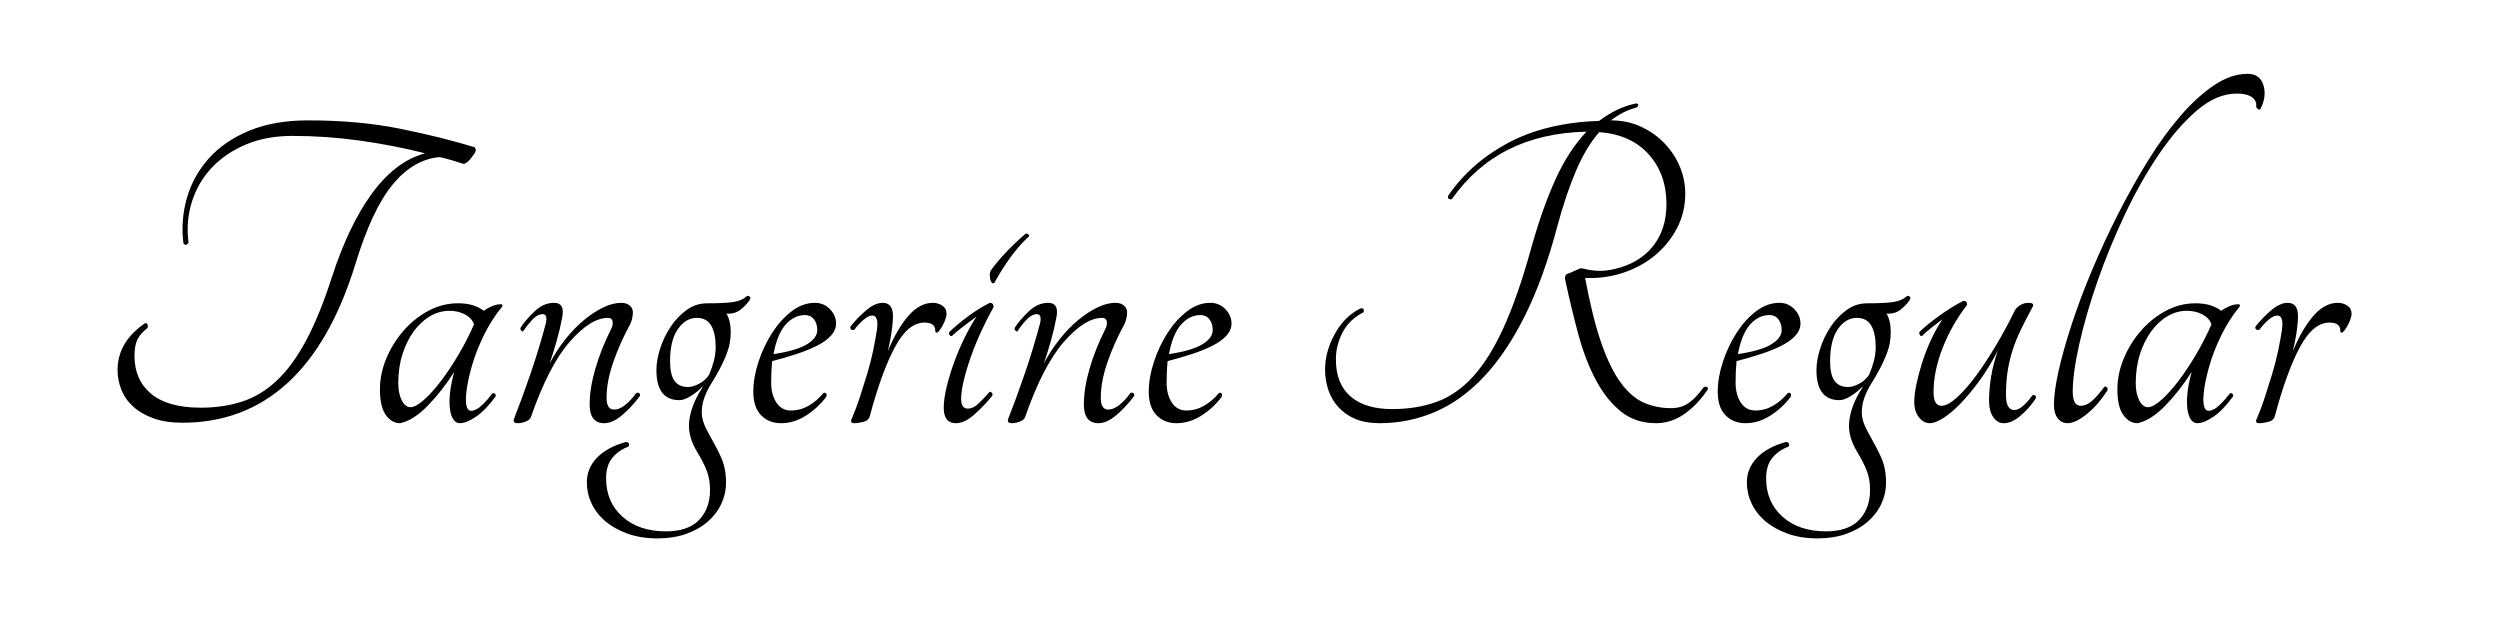 <svg viewBox="0 0 319 80" xmlns="http://www.w3.org/2000/svg"><path d="M60.54 18.78q.36.36-.06.9-.96 1.38-1.44 1.2-.72-.24-1.44-.45-.72-.21-1.5-.39-3.36.3-6 3.51t-4.74 10.11q-3.12 10.14-8.67 15.21t-13.41 5.07q-2.16 0-3.72-.57t-2.58-1.5q-1.02-.93-1.5-2.16T15 47.22q0-3.6 3.54-6 .24 0 .3.24t-.06.42q-.84.66-1.23 1.41-.39.75-.39 2.13 0 3.06 2.13 4.83t6.33 1.77q2.88 0 5.28-.78 2.4-.78 4.41-2.67 2.01-1.89 3.72-5.07 1.71-3.18 3.27-7.98 2.16-6.72 5.16-10.83t6.78-5.13q-4.02-1.02-8.34-1.62-4.32-.6-8.58-.6-3.36 0-5.97 1.11T27 21.42q-1.74 1.86-2.52 4.35-.78 2.49-.42 5.19-.36.54-.66.06-.36-2.94.45-5.76t2.79-5.04q1.98-2.22 5.16-3.54 3.18-1.32 7.5-1.32 6.42 0 11.67 1.05t9.57 2.37zm2.28 31.44q.12-.12.3 0t.12.36q-1.26 1.74-2.49 2.58-1.23.84-2.07.84-.54 0-.87-.54-.33-.54-.42-1.47-.09-.93.06-2.1t.51-2.43q-1.62 2.52-3.42 4.35-1.8 1.83-3.48 2.19-1.08 0-1.83-1.05t-.75-3.27q0-1.98.81-3.93.81-1.95 2.19-3.54t3.18-2.55q1.8-.96 3.78-.96 1.08 0 1.86.24t1.44.72q.36-.3.99-.57.63-.27 1.17-.27.3 0 .18.3-1.38 1.68-2.37 3.72-.99 2.04-1.53 3.96t-.69 3.39q-.15 1.47.21 2.01.3.42 1.08.03t2.04-2.01zm-10.44 1.74q.66 0 1.71-.93 1.05-.93 2.19-2.43t2.25-3.39q1.11-1.89 1.95-3.81-.24-.78-1.11-1.26-.87-.48-2.01-.48-1.32 0-2.49.69-1.17.69-2.07 1.92-.9 1.23-1.44 2.91-.54 1.68-.54 3.72 0 1.32.45 2.19.45.87 1.11.87zm28.8-1.8q.18-.12.36 0t.12.36q-1.02 1.38-2.25 2.43Q78.18 54 77.1 54q-1.86 0-1.86-2.4 0-2.04.72-4.53t1.98-5.01q.24-.42.24-.84 0-.66-.6-.66-2.22 0-4.89 3.06-2.67 3.06-4.95 9.6-.12.36-.66.57-.54.21-1.02.21-.66 0-.48-.54 1.02-2.58 2.13-5.82 1.11-3.24 1.95-6.42.24-1.14-.42-1.14-.6 0-1.2.6t-1.26 1.56q-.12.12-.27-.06-.15-.18-.09-.36.66-1.02 1.8-2.1 1.14-1.08 2.46-1.08 1.5 0 1.02 2.04-.24 1.32-.66 2.79-.42 1.47-.9 2.91.84-1.62 1.98-3.06 1.14-1.44 2.37-2.46 1.23-1.02 2.46-1.62 1.23-.6 2.31-.6.72 0 1.11.36.39.36.39.84 0 .78-.36 1.56-1.26 2.28-2.13 4.77-.87 2.49-.87 4.59 0 1.5.96 1.5 1.26 0 2.82-2.1zm14.1-12.36q.18-.12.36.03t.06.39q-.48.72-1.2 1.29-.72.57-1.8.51.54.9.54 2.34 0 1.38-.42 2.52-.42 1.14-.96 2.16-.54 1.02-1.11 1.92-.57.9-.9 1.86-.33.96-.3 1.95.03.99.69 2.19.54 1.02.99 1.83.45.81.78 1.56t.48 1.53q.15.78.15 1.68 0 1.44-.6 2.73t-1.74 2.28q-1.14.99-2.76 1.56-1.62.57-3.66.57-2.1 0-3.78-.6-1.68-.6-2.85-1.59-1.17-.99-1.77-2.28-.6-1.29-.6-2.67 0-1.8 1.29-3.15 1.29-1.35 3.69-2.01.3 0 .39.21.09.21-.09.39-1.26.48-2.04 1.44t-.78 2.58q0 3.06 2.1 4.92 2.1 1.86 5.52 1.86 2.88 0 4.26-1.47t1.38-3.81q0-1.38-.42-2.46t-1.26-2.46q-1.14-1.92-.99-3.69.15-1.77 1.23-3.69.12-.24.27-.45.15-.21.27-.51-.66.72-1.53 1.26t-1.47.54q-2.94 0-2.94-3.84 0-1.26.48-2.76.48-1.5 1.35-2.79.87-1.29 2.04-2.13 1.17-.84 2.61-.84 2.1 0 3.24-.15 1.14-.15 1.8-.75zm-4.8 10.02q.36-.84.6-1.74t.24-1.8q0-1.74-.57-2.73t-1.83-.99q-1.44 0-2.43 1.44-.99 1.44-.99 4.08 0 1.74.57 2.52t1.71.78q.66 0 1.44-.42.78-.42 1.26-1.14zm16.2-6.54q0 .84-.66 1.56-.66.72-1.8 1.29-1.14.57-2.61 1.05-1.47.48-3.09.9-.06.66-.09 1.32t-.03 1.44q0 1.5.66 2.52t1.86 1.02q1.2 0 2.25-.6t1.89-1.62q.24-.12.36.06t0 .42q-1.02 1.38-2.55 2.37-1.53.99-3.21.99-1.56 0-2.55-1.02-.99-1.02-.99-3 0-1.8.66-3.81t1.74-3.69q1.08-1.68 2.49-2.76 1.41-1.08 2.97-1.08 1.14 0 1.92.81t.78 1.83zm-3.96-1.08q-1.38 0-2.46 1.2t-1.56 3.78q2.88-.42 4.23-1.23 1.35-.81 1.35-1.83 0-.84-.42-1.38-.42-.54-1.14-.54zm11.22.12q0 .9-.18 2.1-.18 1.2-.48 2.4 1.2-2.88 2.64-4.53 1.44-1.65 3.12-1.65.66 0 1.2.36.54.36.54 1.02 0 .48-.36 1.23t-.72 1.11q-.36.24-.36-.18 0-1.02-1.38-1.02-2.1 0-3.78 3.15-1.68 3.15-3.18 8.73-.12.6-.81.78-.69.18-1.17.18-.66 0-.3-.66.54-1.26 1.02-2.73t.93-2.97q.45-1.5.75-2.94t.48-2.64q.24-1.8-.6-1.8-.48 0-1.11.54-.63.54-1.17 1.26-.24.12-.42-.03t-.06-.39q.9-1.14 2.01-2.07 1.11-.93 2.07-.93 1.32 0 1.32 1.68zm7.56 2.52q-.18.12-.33-.09-.15-.21-.03-.39.84-.84 2.28-1.92t2.88-1.8q.48 0 .48.54-.78 1.38-1.53 3t-1.32 3.21q-.57 1.59-.93 3.06-.36 1.47-.36 2.43 0 1.26.84 1.26.66 0 1.29-.57t1.47-1.53q.12-.12.3.06t.06.42q-1.08 1.32-2.31 2.4-1.23 1.08-2.31 1.08-1.56 0-1.56-1.98 0-1.14.39-2.73t.99-3.21q.6-1.62 1.35-3.12.75-1.5 1.47-2.58-.66.48-1.65 1.23-.99.75-1.47 1.23zm5.4-6.78q-.18.18-.33.03-.15-.15-.21-.42t-.06-.63q0-.36.18-.6 1.56-2.16 4.38-4.62.18-.06.36.09t.06.27q-1.26 1.14-2.4 2.73t-1.98 3.15zm17.34 14.1q.18-.12.36 0t.12.36q-1.02 1.38-2.25 2.43-1.23 1.05-2.31 1.05-1.86 0-1.86-2.4 0-2.04.72-4.53t1.98-5.01q.24-.42.24-.84 0-.66-.6-.66-2.22 0-4.89 3.06-2.67 3.06-4.95 9.6-.12.36-.66.57-.54.21-1.02.21-.66 0-.48-.54 1.02-2.58 2.13-5.82 1.11-3.24 1.95-6.42.24-1.14-.42-1.14-.6 0-1.2.6t-1.26 1.56q-.12.12-.27-.06-.15-.18-.09-.36.66-1.02 1.8-2.1 1.14-1.08 2.46-1.08 1.5 0 1.02 2.04-.24 1.32-.66 2.79-.42 1.47-.9 2.91.84-1.62 1.98-3.06 1.14-1.44 2.37-2.46 1.23-1.02 2.46-1.62 1.23-.6 2.31-.6.72 0 1.11.36.39.36.39.84 0 .78-.36 1.56-1.26 2.28-2.13 4.77-.87 2.49-.87 4.59 0 1.5.96 1.5 1.26 0 2.82-2.1zm12.9-8.88q0 .84-.66 1.56-.66.72-1.8 1.29-1.14.57-2.61 1.05-1.47.48-3.09.9-.06.66-.09 1.32t-.03 1.44q0 1.5.66 2.52t1.86 1.02q1.2 0 2.25-.6t1.89-1.62q.24-.12.36.06t0 .42q-1.02 1.38-2.55 2.37-1.53.99-3.21.99-1.56 0-2.55-1.02-.99-1.02-.99-3 0-1.8.66-3.81t1.74-3.69q1.08-1.68 2.49-2.76 1.41-1.08 2.97-1.08 1.14 0 1.92.81t.78 1.83zm-3.96-1.08q-1.38 0-2.46 1.2t-1.56 3.78q2.88-.42 4.23-1.23 1.35-.81 1.35-1.83 0-.84-.42-1.38-.42-.54-1.14-.54zm64.14 9.3q.12-.18.39-.15t.21.33q-1.32 1.98-3 3.15t-3.6 1.17q-2.64 0-4.5-1.5-1.86-1.5-3.21-4.05-1.35-2.55-2.25-5.91-.9-3.36-1.68-7.02 0-.36.24-.54.3-.12.66-.27.36-.15 1.02-.45.18-.06.51.03t.87.18q.54.09 1.29.09t1.77-.24q3.12-.72 4.86-2.88 1.74-2.16 1.74-5.4 0-3.84-2.28-6.36-2.28-2.52-6.3-2.82-1.68 1.92-2.97 4.95-1.29 3.03-2.37 7.05-1.74 6.6-4.11 11.37t-5.25 7.83q-2.88 3.06-6.24 4.5-3.36 1.44-7.08 1.44-1.8 0-3.09-.54-1.29-.54-2.16-1.5-.87-.96-1.29-2.19-.42-1.23-.42-2.61 0-2.28 1.23-4.53 1.23-2.25 3.27-3.27.54-.12.42.48-1.8.9-2.67 2.55-.87 1.65-.87 3.45 0 3.12 1.86 4.74t5.34 1.62q3.12 0 5.67-.93t4.65-3.24q2.1-2.31 3.9-6.27 1.8-3.96 3.48-10.02 1.44-5.16 3.12-8.85 1.68-3.69 3.96-6.09-11.28.24-17.16 8.58-.18.12-.39 0-.21-.12-.09-.42 2.88-4.2 7.68-6.75t11.58-2.79q1.02-.78 2.16-1.35 1.14-.57 2.52-.87.3 0 .3.21t-.3.33q-1.74.48-3.18 1.62 2.1 0 3.84.81 1.74.81 3 2.13 1.26 1.32 1.95 2.97.69 1.65.69 3.45 0 2.4-1.08 4.44-1.08 2.04-2.85 3.48t-4.08 2.19q-2.31.75-4.77.63.96 5.16 2.1 8.4 1.14 3.24 2.52 5.07 1.38 1.83 2.97 2.49 1.59.66 3.39.66 1.26 0 2.19-.63.93-.63 1.89-1.95zm12.42-8.22q0 .84-.66 1.56-.66.72-1.8 1.29-1.14.57-2.61 1.05-1.47.48-3.09.9-.06.66-.09 1.32t-.03 1.44q0 1.5.66 2.52t1.86 1.02q1.2 0 2.25-.6t1.89-1.62q.24-.12.36.06t0 .42q-1.02 1.38-2.55 2.37-1.53.99-3.21.99-1.56 0-2.55-1.02-.99-1.02-.99-3 0-1.8.66-3.81t1.74-3.69q1.08-1.68 2.49-2.76 1.41-1.08 2.97-1.08 1.14 0 1.92.81t.78 1.83zm-3.96-1.08q-1.38 0-2.46 1.2t-1.56 3.78q2.88-.42 4.23-1.23 1.35-.81 1.35-1.83 0-.84-.42-1.38-.42-.54-1.14-.54zm17.52-2.4q.18-.12.36.03t.06.39q-.48.72-1.2 1.29-.72.57-1.8.51.54.9.54 2.34 0 1.38-.42 2.52-.42 1.14-.96 2.16-.54 1.02-1.11 1.92-.57.9-.9 1.86-.33.96-.3 1.95.03.99.69 2.19.54 1.02.99 1.83.45.81.78 1.56t.48 1.53q.15.78.15 1.68 0 1.44-.6 2.73t-1.74 2.28q-1.14.99-2.76 1.56-1.62.57-3.66.57-2.1 0-3.78-.6-1.68-.6-2.85-1.59-1.17-.99-1.77-2.28-.6-1.29-.6-2.67 0-1.8 1.29-3.15 1.29-1.35 3.69-2.01.3 0 .39.21.09.21-.09.39-1.26.48-2.04 1.44t-.78 2.58q0 3.06 2.1 4.92 2.1 1.86 5.52 1.86 2.88 0 4.26-1.47t1.38-3.81q0-1.38-.42-2.46t-1.26-2.46q-1.14-1.92-.99-3.69.15-1.77 1.23-3.69.12-.24.27-.45.15-.21.27-.51-.66.72-1.53 1.26t-1.47.54q-2.94 0-2.94-3.84 0-1.26.48-2.76.48-1.5 1.35-2.79.87-1.29 2.04-2.13 1.17-.84 2.61-.84 2.1 0 3.24-.15 1.14-.15 1.8-.75zm-4.8 10.02q.36-.84.6-1.74t.24-1.8q0-1.74-.57-2.73t-1.83-.99q-1.44 0-2.43 1.44-.99 1.44-.99 4.08 0 1.74.57 2.52t1.71.78q.66 0 1.44-.42.78-.42 1.26-1.14zm7.74 6.18q-.78 0-1.38-.75-.6-.75-.6-1.95 0-.96.27-2.25t.72-2.73q.45-1.44 1.11-2.88.66-1.44 1.5-2.7-.66.48-1.38 1.05-.72.57-1.2 1.05-.18.12-.3-.09t-.06-.39q.42-.42 1.08-.96.66-.54 1.41-1.08.75-.54 1.56-1.05t1.53-.87q.24-.06.39.12.15.18.09.42-1.92 2.46-3.09 5.43-1.17 2.97-1.17 5.67 0 1.74 1.02 1.74.78 0 1.95-1.05t2.43-2.76q1.26-1.71 2.55-3.87 1.29-2.16 2.37-4.38.18-.42.69-.75t1.11-.33q.78 0 .54.48-.84 1.56-1.5 2.91t-1.08 2.67q-.42 1.32-.63 2.7-.21 1.38-.21 3 0 1.92 1.08 1.92.48 0 1.08-.51.6-.51 1.2-1.35.18-.12.36 0t.06.42q-.84 1.26-1.95 2.19-1.11.93-2.13.93-.78 0-1.32-.78t-.54-2.1q0-1.44.27-3.09t.87-3.33q-1.14 2.22-2.4 3.93t-2.43 2.91q-1.17 1.2-2.19 1.83-1.02.63-1.68.63zM286.8 9.42q1.56 0 2.01 1.44.45 1.44-.39 3.06-.12.12-.3 0t-.24-.3q.12-.72-.51-1.2t-1.95-.48q-2.58 0-5.1 2.16-2.52 2.16-4.86 5.61-2.34 3.45-4.35 7.71t-3.48 8.49q-1.47 4.23-2.31 7.98-.84 3.75-.84 6.09 0 1.8 1.02 1.8.72 0 1.41-.6t1.59-1.8q.18-.12.33.03.15.15.09.39-1.2 1.86-2.64 3.03-1.44 1.17-2.46 1.17-.78 0-1.26-.63t-.48-1.71q0-1.68.6-4.35t1.68-5.97q1.08-3.3 2.61-6.93 1.53-3.63 3.33-7.17t3.81-6.78q2.01-3.24 4.14-5.7t4.29-3.9q2.16-1.44 4.26-1.44zm-2.28 40.8q.12-.12.3 0t.12.36q-1.26 1.74-2.49 2.58-1.23.84-2.07.84-.54 0-.87-.54-.33-.54-.42-1.47-.09-.93.06-2.1t.51-2.43q-1.62 2.52-3.42 4.35-1.8 1.83-3.48 2.19-1.08 0-1.83-1.05t-.75-3.27q0-1.98.81-3.93.81-1.95 2.19-3.54t3.18-2.55q1.8-.96 3.78-.96 1.08 0 1.86.24t1.44.72q.36-.3.99-.57.63-.27 1.17-.27.3 0 .18.3-1.38 1.68-2.37 3.72-.99 2.04-1.53 3.96t-.69 3.39q-.15 1.47.21 2.01.3.42 1.08.03t2.04-2.01zm-10.44 1.74q.66 0 1.71-.93 1.05-.93 2.19-2.43t2.25-3.39q1.11-1.89 1.95-3.81-.24-.78-1.11-1.26-.87-.48-2.01-.48-1.32 0-2.49.69-1.17.69-2.07 1.92-.9 1.23-1.44 2.91-.54 1.68-.54 3.72 0 1.32.45 2.19.45.87 1.11.87zm19.14-11.64q0 .9-.18 2.1-.18 1.2-.48 2.4 1.2-2.88 2.64-4.53 1.44-1.65 3.12-1.65.66 0 1.2.36.54.36.54 1.02 0 .48-.36 1.23t-.72 1.11q-.36.24-.36-.18 0-1.02-1.38-1.02-2.1 0-3.78 3.15-1.68 3.15-3.18 8.73-.12.6-.81.78-.69.18-1.17.18-.66 0-.3-.66.54-1.26 1.02-2.73t.93-2.97q.45-1.5.75-2.94t.48-2.64q.24-1.8-.6-1.8-.48 0-1.11.54-.63.54-1.17 1.26-.24.12-.42-.03t-.06-.39q.9-1.14 2.01-2.07 1.11-.93 2.07-.93 1.32 0 1.32 1.68z"/></svg>